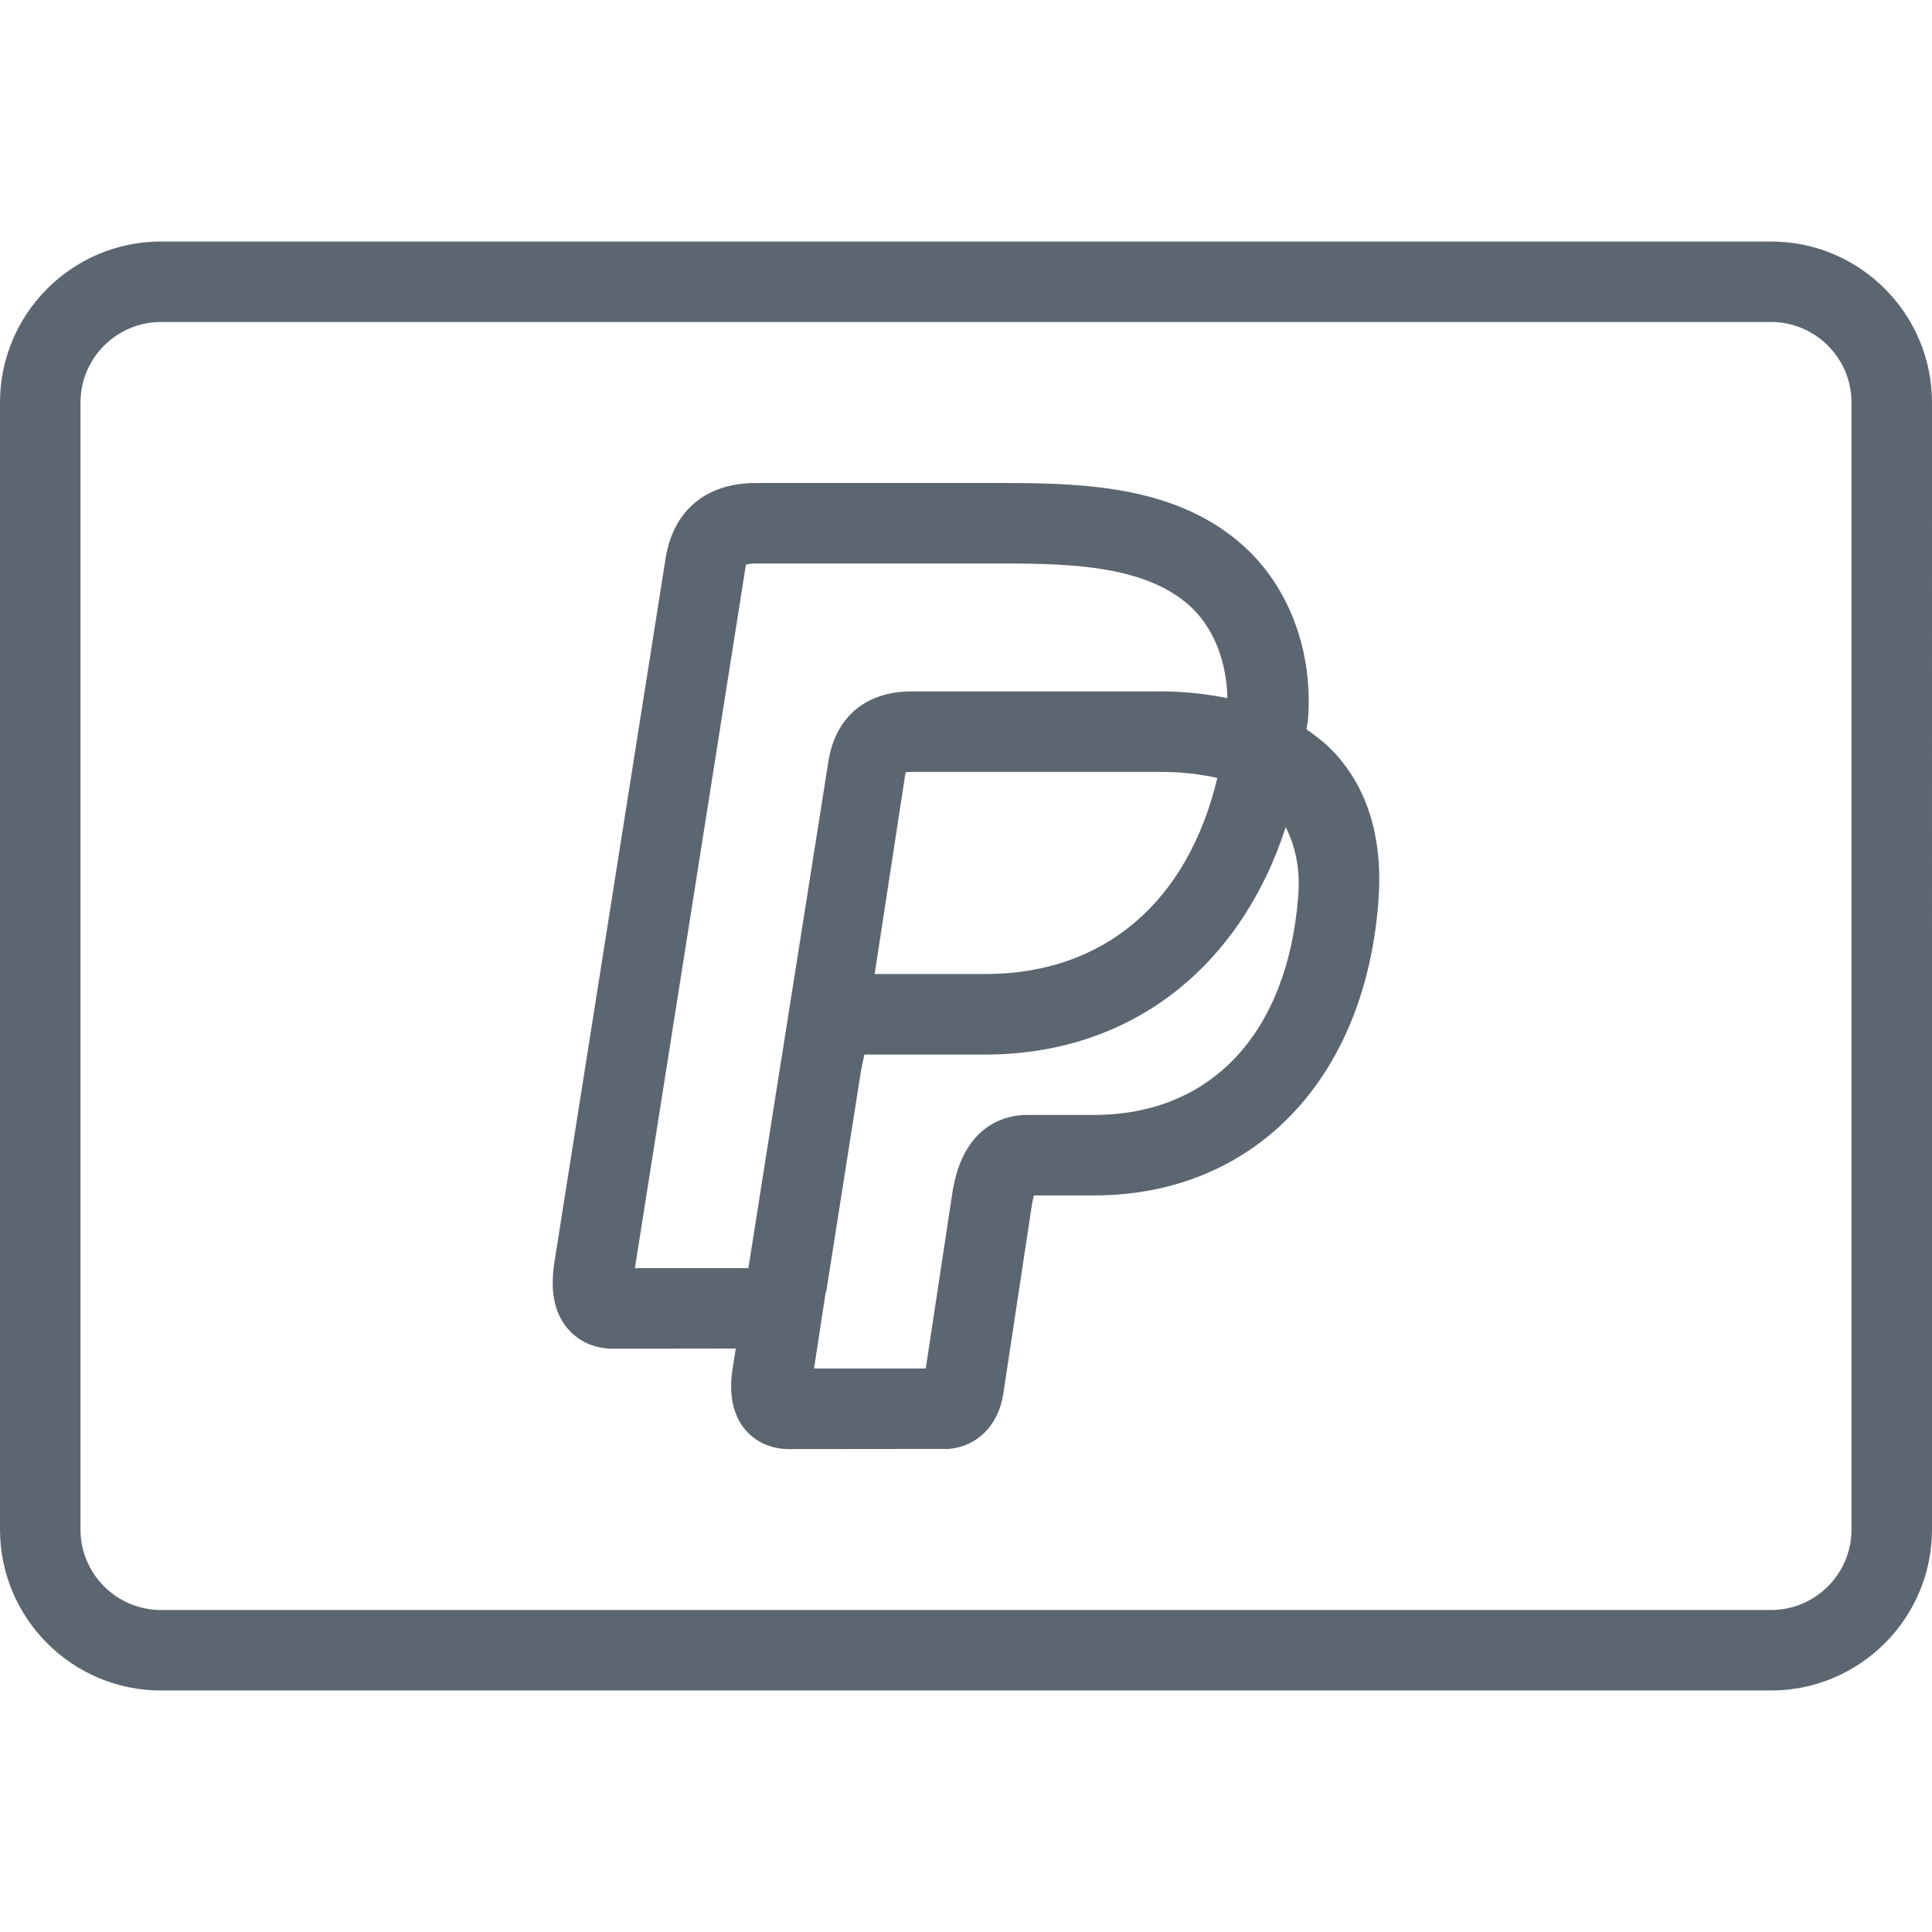 <svg xmlns="http://www.w3.org/2000/svg" viewBox="0 0 24 24"><path fill="#5c6671" d="M16.23 9.059c.004-.041.015-.078.018-.119.068-.85-.238-1.663-.818-2.174C14.629 6.059 13.54 6 12.493 6H9.388c-.618 0-1.026.342-1.12.938L6.89 15.661c-.037.237-.062.583.163.845.136.16.336.248.563.248l1.524-.002-.036.227c-.02.125-.08.507.156.784.131.153.322.238.539.238l1.99-.002c.351-.031.614-.296.673-.676l.355-2.346c.009-.057.019-.098.027-.127h.744c1.976 0 3.362-1.428 3.534-3.638.062-.778-.122-1.405-.547-1.863-.102-.11-.221-.203-.346-.289zm-6.525 4.104l-.408 2.59h-1.41l1.379-8.738c.001 0 .031-.015.121-.015h3.105c.856 0 1.737.04 2.276.516.303.268.47.692.479 1.156-.252-.049-.519-.083-.818-.083h-3.104c-.569 0-.946.316-1.034.867l-.583 3.691c-.001.006-.003.01-.004.017zm5.417-3.499c-.367 1.538-1.403 2.436-2.883 2.436h-1.374l.384-2.504s.021-.007.077-.007h3.104c.264 0 .489.03.692.075zm-1.533 4.186h-.829c-.235 0-.799.095-.931.978L11.5 17h-1.388l.143-.933c.002-.012.008-.017.01-.029l.428-2.72c.02-.126.044-.194.043-.218h1.502c1.806 0 3.167-1.08 3.734-2.825.114.229.183.501.155.86-.133 1.7-1.081 2.715-2.538 2.715zM22 3H2C.897 3 0 3.897 0 5v14c0 1.103.897 2 2 2h20c1.103 0 2-.897 2-2V5c0-1.103-.897-2-2-2zm1 16c0 .551-.448 1-1 1H2c-.552 0-1-.449-1-1V5c0-.551.448-1 1-1h20c.552 0 1 .449 1 1v14z"/></svg>